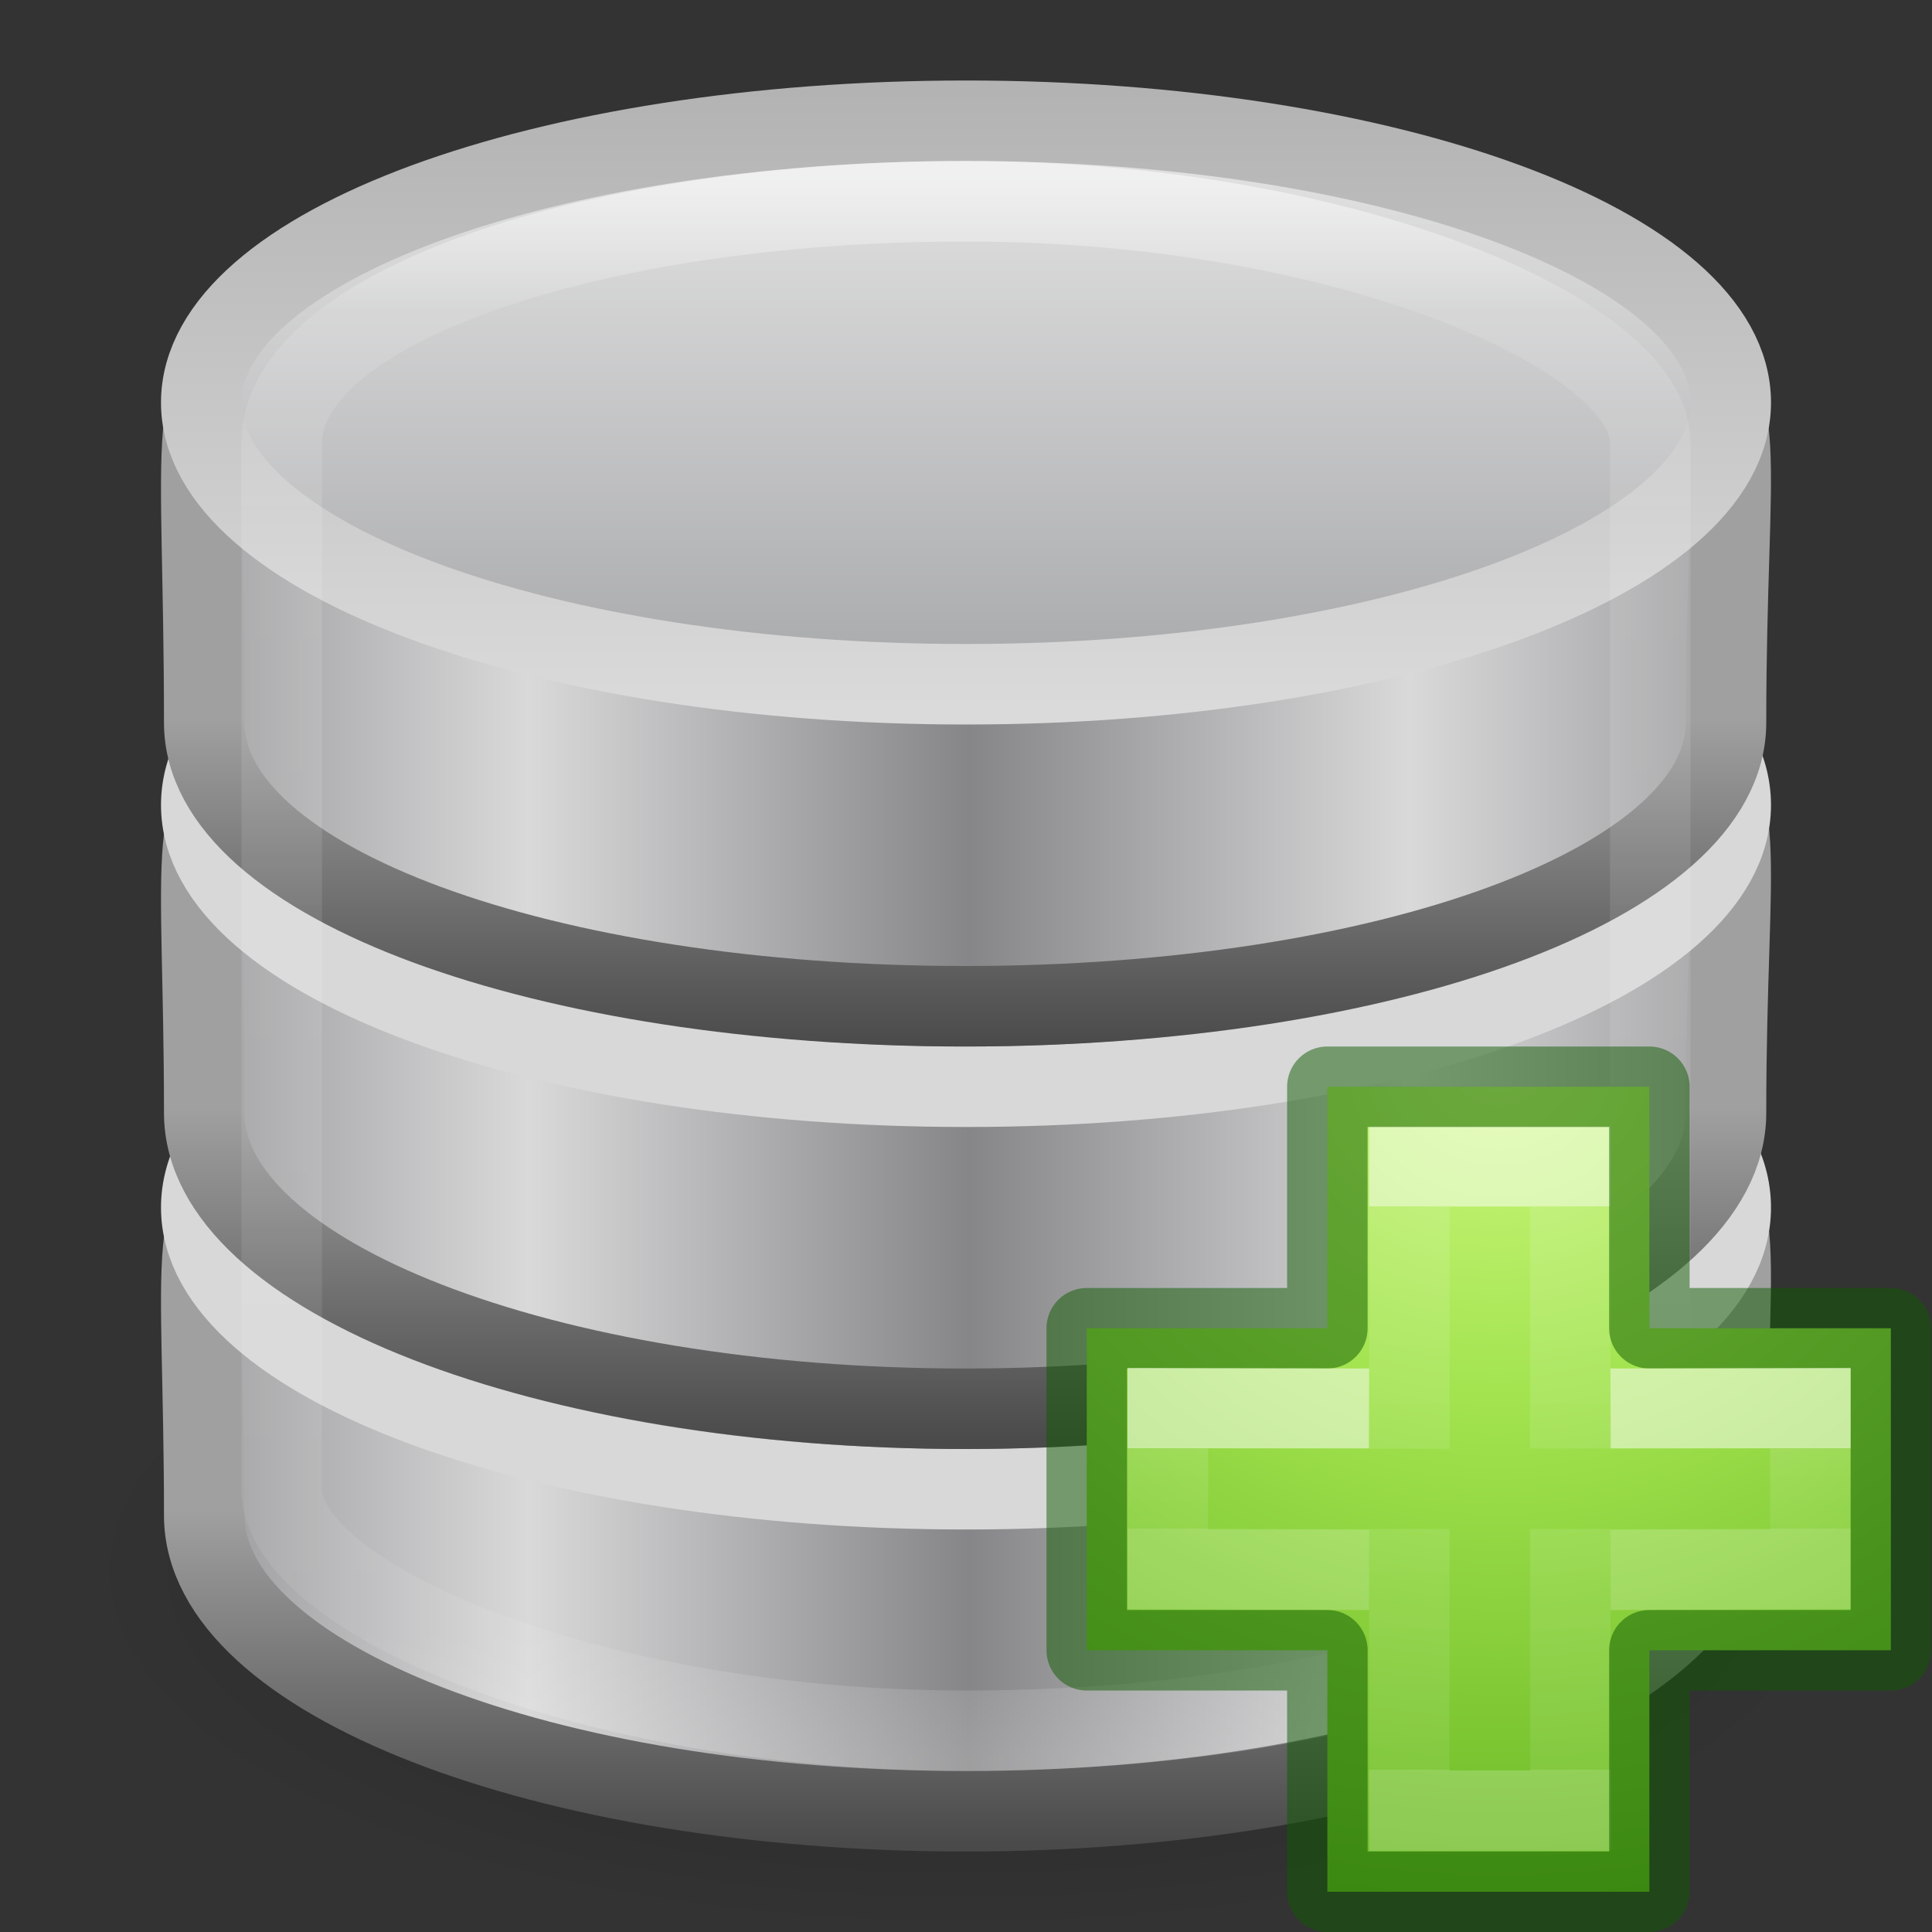 <?xml version="1.0" encoding="UTF-8" standalone="no"?>
<svg
   xmlns:dc="http://purl.org/dc/elements/1.1/"
   xmlns:cc="http://creativecommons.org/ns#"
   xmlns:rdf="http://www.w3.org/1999/02/22-rdf-syntax-ns#"
   xmlns:svg="http://www.w3.org/2000/svg"
   xmlns="http://www.w3.org/2000/svg"
   xmlns:xlink="http://www.w3.org/1999/xlink"
   xmlns:sodipodi="http://sodipodi.sourceforge.net/DTD/sodipodi-0.dtd"
   xmlns:inkscape="http://www.inkscape.org/namespaces/inkscape"
   inkscape:version="1.0 (1.0+r73+1)"
   sodipodi:docname="office-database-new.svg"
   id="svg3202"
   height="24"
   width="24"
   version="1.1">
  <rect width="100%" height="100%" fill="#333333" stroke="none"/>
  <sodipodi:namedview
     inkscape:current-layer="svg3202"
     inkscape:window-maximized="0"
     inkscape:window-y="30"
     inkscape:window-x="0"
     inkscape:cy="13.111714"
     inkscape:cx="10.23608"
     inkscape:zoom="24.958333"
     showgrid="false"
     id="namedview57"
     inkscape:window-height="928"
     inkscape:window-width="1760"
     inkscape:pageshadow="2"
     inkscape:pageopacity="0"
     guidetolerance="10"
     gridtolerance="10"
     objecttolerance="10"
     borderopacity="1"
     bordercolor="#666666"
     pagecolor="#ffffff" />
  <defs
     id="defs3204">
    <linearGradient
       gradientTransform="matrix(0.486,0,0,0.5,0.343,7.75)"
       gradientUnits="userSpaceOnUse"
       xlink:href="#linearGradient3125"
       id="linearGradient3110"
       y2="44.137"
       x2="21.381"
       y1="5.052"
       x1="21.381" />
    <linearGradient
       id="linearGradient3125">
      <stop
         offset="0"
         style="stop-color:#ffffff;stop-opacity:1"
         id="stop3127" />
      <stop
         offset="0.081"
         style="stop-color:#ffffff;stop-opacity:0.235"
         id="stop3129" />
      <stop
         offset="0.923"
         style="stop-color:#ffffff;stop-opacity:0.157"
         id="stop3131" />
      <stop
         offset="1"
         style="stop-color:#ffffff;stop-opacity:0.392"
         id="stop3133" />
    </linearGradient>
    <radialGradient
       gradientTransform="matrix(0.486,0,0,0.199,0.656,19.221)"
       gradientUnits="userSpaceOnUse"
       xlink:href="#linearGradient23419"
       id="radialGradient3984"
       fy="41.636"
       fx="23.335"
       r="22.627"
       cy="41.636"
       cx="23.335" />
    <linearGradient
       id="linearGradient23419">
      <stop
         offset="0"
         style="stop-color:#000000;stop-opacity:1"
         id="stop23421" />
      <stop
         offset="1"
         style="stop-color:#000000;stop-opacity:0"
         id="stop23423" />
    </linearGradient>
    <linearGradient
       spreadMethod="reflect"
       gradientTransform="matrix(0.377,0,0,0.358,-27.151,31.67)"
       gradientUnits="userSpaceOnUse"
       xlink:href="#linearGradient2793"
       id="linearGradient2864"
       y2="-7.666"
       x2="89.424"
       y1="-7.666"
       x1="103.95" />
    <linearGradient
       id="linearGradient2793">
      <stop
         offset="0"
         style="stop-color:#868688;stop-opacity:1"
         id="stop2795" />
      <stop
         offset="1"
         style="stop-color:#d9d9da;stop-opacity:1"
         id="stop2797" />
    </linearGradient>
    <linearGradient
       gradientTransform="matrix(0.822,0,0,0.829,-65.449,8.077)"
       gradientUnits="userSpaceOnUse"
       xlink:href="#linearGradient3858"
       id="linearGradient2866"
       y2="27.546"
       x2="89.018"
       y1="22.537"
       x1="89.018" />
    <linearGradient
       id="linearGradient3858">
      <stop
         offset="0"
         style="stop-color:#a0a0a0;stop-opacity:1"
         id="stop3860" />
      <stop
         offset="1"
         style="stop-color:#4a4a4a;stop-opacity:1"
         id="stop3862" />
    </linearGradient>
    <linearGradient
       spreadMethod="reflect"
       gradientTransform="matrix(0.377,0,0,0.358,-27.151,26.67)"
       gradientUnits="userSpaceOnUse"
       xlink:href="#linearGradient2793-4"
       id="linearGradient3813"
       y2="-7.666"
       x2="89.424"
       y1="-7.666"
       x1="103.95" />
    <linearGradient
       id="linearGradient2793-4">
      <stop
         offset="0"
         style="stop-color:#868688;stop-opacity:1"
         id="stop2795-9" />
      <stop
         offset="1"
         style="stop-color:#d9d9da;stop-opacity:1"
         id="stop2797-8" />
    </linearGradient>
    <linearGradient
       gradientTransform="matrix(0.822,0,0,0.829,-65.449,3.077)"
       gradientUnits="userSpaceOnUse"
       xlink:href="#linearGradient3858-22"
       id="linearGradient3815"
       y2="27.546"
       x2="89.018"
       y1="22.537"
       x1="89.018" />
    <linearGradient
       id="linearGradient3858-22">
      <stop
         offset="0"
         style="stop-color:#a0a0a0;stop-opacity:1"
         id="stop3860-52" />
      <stop
         offset="1"
         style="stop-color:#4a4a4a;stop-opacity:1"
         id="stop3862-32" />
    </linearGradient>
    <linearGradient
       spreadMethod="reflect"
       gradientTransform="matrix(0.377,0,0,0.353,-27.151,21.746)"
       gradientUnits="userSpaceOnUse"
       xlink:href="#linearGradient2793-3-0"
       id="linearGradient3878"
       y2="-7.666"
       x2="89.424"
       y1="-7.666"
       x1="103.95" />
    <linearGradient
       id="linearGradient2793-3-0">
      <stop
         offset="0"
         style="stop-color:#868688;stop-opacity:1"
         id="stop2795-3-9" />
      <stop
         offset="1"
         style="stop-color:#d9d9da;stop-opacity:1"
         id="stop2797-7-4" />
    </linearGradient>
    <linearGradient
       gradientTransform="matrix(0.822,0,0,0.816,-65.449,-1.478)"
       gradientUnits="userSpaceOnUse"
       xlink:href="#linearGradient3858-4-6"
       id="linearGradient3880"
       y2="27.546"
       x2="89.018"
       y1="22.537"
       x1="89.018" />
    <linearGradient
       id="linearGradient3858-4-6">
      <stop
         offset="0"
         style="stop-color:#a0a0a0;stop-opacity:1"
         id="stop3860-9-8" />
      <stop
         offset="1"
         style="stop-color:#4a4a4a;stop-opacity:1"
         id="stop3862-9-2" />
    </linearGradient>
    <linearGradient
       id="linearGradient3844-4-1">
      <stop
         offset="0"
         style="stop-color:#a5a6a8;stop-opacity:1"
         id="stop3846-6-6" />
      <stop
         offset="1"
         style="stop-color:#e8e8e8;stop-opacity:1"
         id="stop3848-9-0" />
    </linearGradient>
    <linearGradient
       id="linearGradient2509-9-1">
      <stop
         offset="0"
         style="stop-color:#b3b3b3;stop-opacity:1"
         id="stop2511-0-9" />
      <stop
         offset="1"
         style="stop-color:#dadada;stop-opacity:1"
         id="stop2513-3-1" />
    </linearGradient>
    <linearGradient
       spreadMethod="reflect"
       gradientTransform="matrix(0.378,0,0,0.341,-27.338,17.615)"
       gradientUnits="userSpaceOnUse"
       xlink:href="#linearGradient3844-4-1"
       id="linearGradient3198"
       y2="-24.582"
       x2="102.308"
       y1="-2.393"
       x1="102.308" />
    <linearGradient
       gradientTransform="matrix(0.378,0,0,0.341,-27.338,17.615)"
       gradientUnits="userSpaceOnUse"
       xlink:href="#linearGradient2509-9-1"
       id="linearGradient3200"
       y2="-2.376"
       x2="109.956"
       y1="-24.911"
       x1="109.956" />
    <radialGradient
       gradientTransform="matrix(0,0.525,-0.572,0,46.193,-21.124)"
       gradientUnits="userSpaceOnUse"
       xlink:href="#linearGradient3242-7-3-8-0-4-58-06"
       id="radialGradient3900-3"
       fy="48.216"
       fx="65.297"
       r="31"
       cy="48.216"
       cx="65.297" />
    <linearGradient
       id="linearGradient3242-7-3-8-0-4-58-06">
      <stop
         id="stop3244-5-8-5-6-4-3-8"
         style="stop-color:#cdf87e;stop-opacity:1"
         offset="0" />
      <stop
         id="stop3246-9-5-1-5-3-0-7"
         style="stop-color:#a2e34f;stop-opacity:1"
         offset="0.262" />
      <stop
         id="stop3248-7-2-0-7-5-35-9"
         style="stop-color:#68b723;stop-opacity:1"
         offset="0.661" />
      <stop
         id="stop3250-8-2-8-5-6-40-4"
         style="stop-color:#1d7e0d;stop-opacity:1"
         offset="1" />
    </linearGradient>
    <linearGradient
       gradientTransform="matrix(0.282,0,0,0.28,12.197,12.015)"
       gradientUnits="userSpaceOnUse"
       xlink:href="#linearGradient4154-3"
       id="linearGradient3030"
       y2="35.623"
       x2="24.139"
       y1="10.631"
       x1="24.139" />
    <linearGradient
       id="linearGradient4154-3">
      <stop
         offset="0"
         style="stop-color:#ffffff;stop-opacity:1"
         id="stop4156-4" />
      <stop
         offset="0"
         style="stop-color:#ffffff;stop-opacity:0.235"
         id="stop4158-4" />
      <stop
         offset="1"
         style="stop-color:#ffffff;stop-opacity:0.157"
         id="stop4160-52" />
      <stop
         offset="1"
         style="stop-color:#ffffff;stop-opacity:0.392"
         id="stop4162-8" />
    </linearGradient>
    <linearGradient
       gradientTransform="matrix(0.282,0,0,0.28,12.179,12.022)"
       gradientUnits="userSpaceOnUse"
       xlink:href="#linearGradient4333"
       id="linearGradient3030-1"
       y2="24.912"
       x2="24.139"
       y1="21.342"
       x1="24.139" />
    <linearGradient
       id="linearGradient4333">
      <stop
         id="stop4335"
         style="stop-color:#ffffff;stop-opacity:1"
         offset="0" />
      <stop
         id="stop4337"
         style="stop-color:#ffffff;stop-opacity:0.235"
         offset="0" />
      <stop
         id="stop4339"
         style="stop-color:#ffffff;stop-opacity:0.157"
         offset="1" />
      <stop
         id="stop4341"
         style="stop-color:#ffffff;stop-opacity:0.392"
         offset="1" />
    </linearGradient>
  </defs>
  <g
     id="layer1"
     transform="translate(0,-8)">
    <g
       id="layer1-0">
      <path
         style="opacity:0.3;fill:url(#radialGradient3984);fill-opacity:1;fill-rule:evenodd;stroke:none;stroke-width:2;marker:none;visibility:visible;display:inline;overflow:visible"
         id="path23417"
         d="M 23,27.5 C 23.001,29.985 18.076,32 12,32 5.924,32 0.999,29.985 1,27.5 0.999,25.015 5.924,23 12,23 c 6.076,0 11.001,2.015 11,4.5 z" />
      <path
         style="fill:url(#linearGradient2864);fill-opacity:1;stroke:url(#linearGradient2866);stroke-width:1;stroke-miterlimit:4;stroke-opacity:1;stroke-dasharray:none"
         id="path4834"
         d="m 21.441,26.825 c 0,2.028 -4.235,3.675 -9.452,3.675 -5.218,0 -9.452,-1.646 -9.452,-3.675 0,-6.488 -1.155,-3.598 9.452,-3.675 10.85,-0.079 9.452,-2.849 9.452,3.675 z" />
      <path
         style="fill:none;stroke:#d8d8d8;stroke-width:1;stroke-miterlimit:4;stroke-opacity:1;stroke-dasharray:none"
         id="path4838"
         d="M 21.5,23 C 21.5,24.933 17.247,26.5 12,26.5 6.753,26.5 2.5,24.933 2.5,23 2.5,21.067 6.753,19.5 12,19.5 17.247,19.5 21.5,21.067 21.5,23 l 0,0 z" />
      <path
         style="fill:url(#linearGradient3813);fill-opacity:1;stroke:url(#linearGradient3815);stroke-width:1;stroke-miterlimit:4;stroke-opacity:1;stroke-dasharray:none"
         id="path4834-7"
         d="m 21.441,21.825 c 0,2.028 -4.235,3.675 -9.452,3.675 -5.218,0 -9.452,-1.646 -9.452,-3.675 0,-6.488 -1.155,-3.598 9.452,-3.675 10.85,-0.079 9.452,-2.849 9.452,3.675 z" />
      <path
         style="fill:none;stroke:#d8d8d8;stroke-width:1;stroke-miterlimit:4;stroke-opacity:1;stroke-dasharray:none"
         id="path4838-3"
         d="m 21.5,18 c 0,1.933 -4.253,3.5 -9.5,3.5 C 6.753,21.5 2.5,19.933 2.5,18 c 0,-1.933 4.253,-3.5 9.5,-3.5 5.247,0 9.5,1.567 9.5,3.5 l 0,0 z" />
      <path
         style="fill:url(#linearGradient3878);fill-opacity:1;stroke:url(#linearGradient3880);stroke-width:1;stroke-miterlimit:4;stroke-opacity:1;stroke-dasharray:none"
         id="path3878"
         d="m 21.441,16.977 c 0,1.997 -4.235,3.523 -9.452,3.523 -5.218,0 -9.452,-1.526 -9.452,-3.523 0,-7.191 -1.155,-3.542 9.452,-3.617 10.85,-0.078 9.452,-3.11 9.452,3.617 z" />
      <path
         style="fill:url(#linearGradient3198);fill-opacity:1;stroke:url(#linearGradient3200);stroke-width:1;stroke-miterlimit:4;stroke-opacity:1;stroke-dasharray:none"
         id="path3880"
         d="m 21.5,13 c 0,1.933 -4.253,3.5 -9.5,3.5 C 6.753,16.5 2.5,14.933 2.5,13 2.5,11.067 6.753,9.5 12,9.5 17.247,9.5 21.5,11.067 21.5,13 l 0,0 z" />
    </g>
    <rect
       style="opacity:0.5;color:#000000;fill:none;stroke:url(#linearGradient3110);stroke-width:1;stroke-opacity:1;marker:none;visibility:visible;display:inline;overflow:visible;enable-background:accumulate"
       id="rect3145"
       y="10.5"
       x="3.5"
       ry="3"
       rx="17.5"
       height="19"
       width="17" />
  </g>
  <g
     transform="translate(0.007,-0.007)"
     id="g4474">
    <path
       d="m 16.482,16.507 v -3 h 4 v 3 h 3 v 4 h -3 v 3 h -4 v -3 h -2.989 v -4 z"
       id="path2262"
       style="color:#000000;display:inline;overflow:visible;visibility:visible;fill:url(#radialGradient3900-3);fill-opacity:1;fill-rule:nonzero;stroke:none;stroke-width:0.985;marker:none;enable-background:accumulate" />
    <path
       d="M 17.5,18.004 V 14.5 h 2 V 18 m 0,1 v 3.5 h -2 V 19"
       id="path2272"
       style="display:inline;opacity:0.5;fill:none;stroke:url(#linearGradient3030);stroke-width:1;stroke-linecap:butt;stroke-linejoin:miter;stroke-miterlimit:4;stroke-dasharray:none;stroke-opacity:1" />
    <path
       d="m 16.482,16.507 v -3 h 4 v 3 h 3 v 4 h -3 v 3 h -4 v -3 h -2.989 v -4 z"
       id="path2262-2"
       style="color:#000000;clip-rule:nonzero;display:inline;overflow:visible;visibility:visible;opacity:0.5;isolation:auto;mix-blend-mode:normal;color-interpolation:sRGB;color-interpolation-filters:linearRGB;solid-color:#000000;solid-opacity:1;fill:none;fill-opacity:1;fill-rule:nonzero;stroke:#0f5a00;stroke-width:1;stroke-linecap:round;stroke-linejoin:round;stroke-miterlimit:4;stroke-dasharray:none;stroke-dashoffset:0;stroke-opacity:1;marker:none;color-rendering:auto;image-rendering:auto;shape-rendering:auto;text-rendering:auto;enable-background:accumulate" />
    <path
       d="m 20,17.507 2.482,-0.007 v 2 L 20,19.507 m -3,0 -2.5,-0.007 v -2 l 2.5,0.007"
       id="path2272-2"
       style="display:inline;opacity:0.5;fill:none;stroke:url(#linearGradient3030-1);stroke-width:1;stroke-linecap:butt;stroke-linejoin:miter;stroke-miterlimit:4;stroke-dasharray:none;stroke-opacity:1" />
  </g>
</svg>

